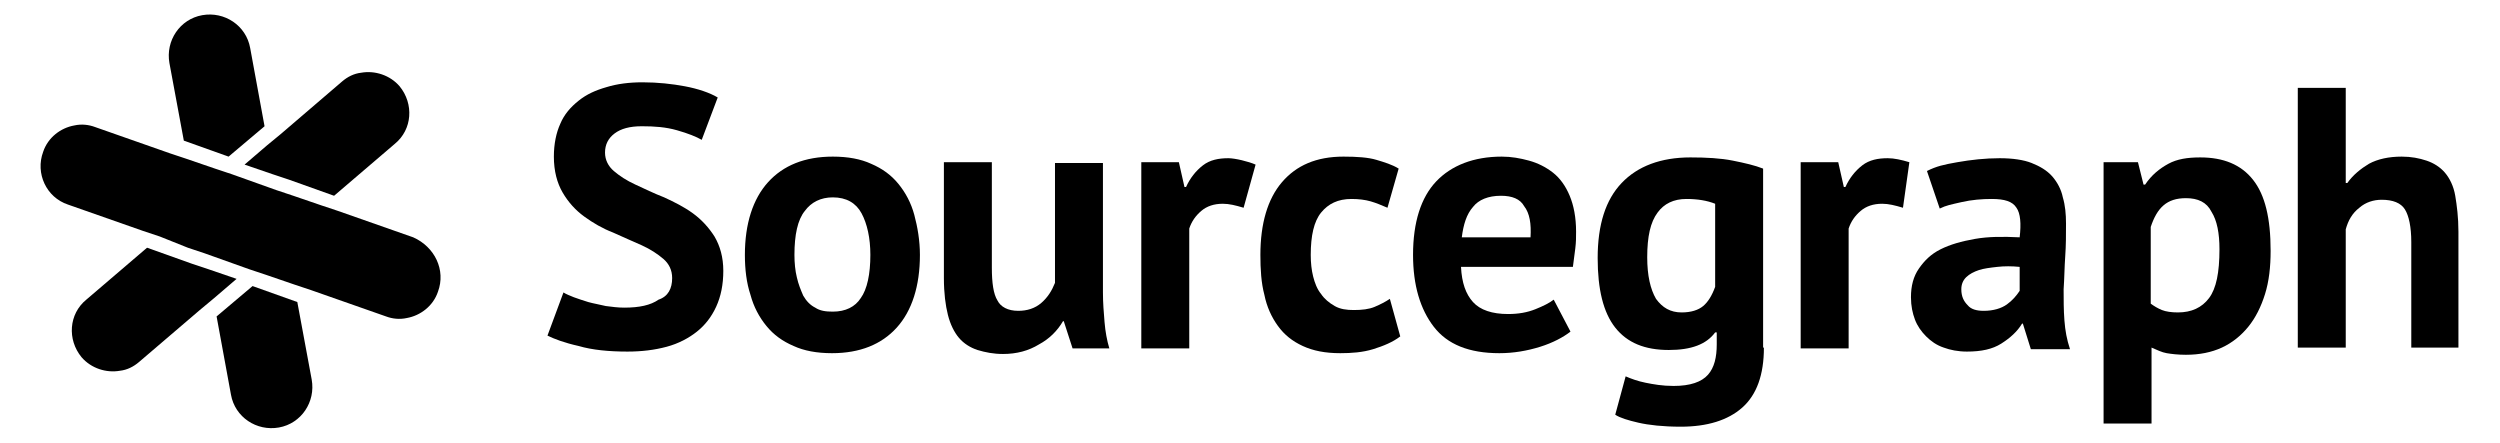 <svg width="1663" height="295" viewBox="0 0 1663 295" fill="none" xmlns="http://www.w3.org/2000/svg">
<path d="M227.546 54.216C231.268 51.027 235.521 48.9 240.306 48.369C249.344 46.774 259.445 49.964 265.825 57.405C275.395 69.099 274.331 86.108 262.635 95.675L222.23 130.225L192.457 119.594L181.293 115.873L162.685 109.495L177.571 96.738L186.609 89.297L227.546 54.216Z" fill="black"/>
<path d="M92.507 240.783C88.786 243.973 84.533 246.099 79.748 246.63C70.71 248.225 60.608 245.036 54.229 237.594C44.659 225.901 45.722 208.892 57.419 199.324L97.824 164.774L127.596 175.405L138.761 179.126L157.369 185.504L142.482 198.261L132.913 206.234L92.507 240.783Z" fill="black"/>
<path d="M112.71 41.991C110.052 27.108 119.621 12.757 134.507 10.099C149.394 7.441 163.748 17.009 166.406 31.892L175.976 83.982L152.052 104.18L122.28 93.549L112.71 41.991Z" fill="black"/>
<path d="M207.343 252.477C210.002 267.36 200.432 281.712 185.546 284.369C170.66 287.027 156.305 277.459 153.647 262.576L144.077 210.486L168.001 190.288L197.774 200.919L207.343 252.477Z" fill="black"/>
<path d="M291.344 194.009C288.154 203.576 279.648 209.955 270.61 211.549C265.825 212.612 261.04 212.081 256.787 210.486L206.812 192.946L195.647 189.225L177.039 182.846L165.875 179.126L136.102 168.495L124.938 164.774L106.33 157.333L95.165 153.612L45.19 136.072C30.836 131.288 23.393 115.342 28.709 100.991C31.899 91.423 40.406 85.045 49.444 83.45C54.228 82.387 59.013 82.918 63.266 84.513L113.241 102.054L124.406 105.774L143.014 112.153L154.179 115.873L183.951 126.504L195.116 130.225L213.723 136.603L224.888 140.324L274.863 157.864C289.218 164.243 296.661 179.657 291.344 194.009Z" fill="black"/>
<path d="M447.118 184.973C447.118 179.657 444.991 175.405 441.269 172.216C437.548 169.027 432.763 165.838 426.915 163.18C421.067 160.522 414.687 157.865 407.775 154.675C400.864 152.018 394.484 148.297 388.636 144.045C382.788 139.793 378.003 134.477 374.282 128.099C370.56 121.721 368.433 113.748 368.433 104.18C368.433 95.675 370.028 88.234 372.687 82.387C375.345 76.009 379.598 71.225 384.915 66.973C390.231 62.721 396.079 60.063 403.522 57.937C410.434 55.811 418.408 54.748 427.446 54.748C437.548 54.748 447.118 55.811 455.624 57.405C464.13 59 472.105 61.657 477.422 64.847L466.789 93.018C463.067 90.892 457.75 88.766 450.307 86.639C442.864 84.513 435.421 83.982 426.915 83.982C418.94 83.982 413.092 85.576 408.839 88.766C404.586 91.955 402.459 96.207 402.459 101.522C402.459 106.306 404.586 110.558 408.307 113.748C412.029 116.937 416.813 120.126 422.662 122.784C428.51 125.441 434.89 128.63 441.801 131.288C448.712 134.477 455.092 137.666 460.94 141.919C466.789 146.171 471.573 151.486 475.295 157.333C479.017 163.712 481.143 171.153 481.143 180.189C481.143 189.225 479.548 197.198 476.358 204.108C473.168 211.018 468.915 216.333 463.599 220.585C458.282 224.838 451.371 228.558 443.396 230.685C435.421 232.811 426.915 233.874 417.345 233.874C405.117 233.874 393.953 232.811 384.915 230.153C375.345 228.027 368.433 225.369 364.18 223.243L374.813 194.54C376.408 195.603 379.066 196.666 381.725 197.73C384.383 198.793 388.104 199.856 391.294 200.919C395.016 201.982 398.737 202.513 402.991 203.576C407.244 204.108 410.965 204.639 415.219 204.639C425.32 204.639 432.763 203.045 438.079 199.324C444.459 197.198 447.118 191.883 447.118 184.973Z" fill="black"/>
<path d="M495.498 169.559C495.498 148.829 500.814 132.351 510.915 121.189C521.017 110.027 535.371 104.18 553.979 104.18C564.08 104.18 572.587 105.775 579.498 108.964C586.941 112.153 592.789 116.405 597.574 122.252C602.359 128.099 606.081 135.009 608.207 142.982C610.334 150.955 611.929 159.991 611.929 169.559C611.929 190.288 606.612 206.766 596.511 217.928C586.41 229.09 572.055 234.937 553.447 234.937C543.346 234.937 534.84 233.342 527.928 230.153C520.485 226.964 514.637 222.712 509.852 216.865C505.067 211.018 501.346 204.108 499.219 196.135C496.561 188.162 495.498 179.126 495.498 169.559ZM528.46 169.559C528.46 174.874 528.991 180.189 530.055 184.441C531.118 189.225 532.713 192.946 534.308 196.667C536.435 200.387 539.093 203.045 542.283 204.64C545.473 206.766 549.194 207.297 553.979 207.297C562.485 207.297 568.865 204.108 572.587 198.261C576.84 192.414 578.967 182.315 578.967 169.559C578.967 158.396 576.84 148.829 573.118 141.919C569.397 135.009 563.017 131.288 553.979 131.288C546.004 131.288 539.624 134.477 535.371 140.324C530.586 146.171 528.46 156.27 528.46 169.559Z" fill="black"/>
<path d="M659.777 107.901V178.063C659.777 188.162 660.841 195.604 663.499 199.856C665.626 204.108 670.41 206.766 677.322 206.766C683.17 206.766 688.487 205.171 692.74 201.45C696.993 197.73 699.651 193.477 701.778 188.162V108.432H733.677V194.541C733.677 201.45 734.208 207.829 734.74 214.207C735.272 220.586 736.335 226.432 737.93 231.748H713.474L707.626 213.676H707.094C703.373 220.054 698.056 225.369 691.145 229.09C684.233 233.342 676.259 235.468 667.221 235.468C660.841 235.468 655.524 234.405 650.208 232.811C645.423 231.216 641.17 228.559 637.98 224.838C634.79 221.117 632.132 215.802 630.537 209.423C628.942 203.045 627.878 195.072 627.878 184.973V107.901H659.777Z" fill="black"/>
<path d="M827.247 138.198C821.93 136.604 817.677 135.54 813.424 135.54C807.576 135.54 802.791 137.135 799.07 140.324C795.348 143.513 792.69 147.234 791.095 152.018V231.748H759.196V107.901H784.183L787.905 124.378H788.968C791.626 118.531 795.348 113.748 800.133 110.027C804.918 106.306 810.766 105.243 817.146 105.243C821.399 105.243 830.437 107.369 835.222 109.495L827.247 138.198Z" fill="black"/>
<path d="M931.45 223.775C926.666 227.496 920.286 230.153 913.374 232.279C906.463 234.405 899.02 234.937 891.577 234.937C881.475 234.937 873.501 233.342 866.589 230.153C859.678 226.964 854.361 222.712 850.108 216.865C845.855 211.018 842.665 204.108 841.07 196.135C838.943 188.162 838.412 179.126 838.412 169.559C838.412 148.829 843.196 132.351 852.766 121.189C862.336 110.027 875.627 104.18 893.703 104.18C902.741 104.18 910.184 104.712 915.501 106.306C920.817 107.901 926.134 109.495 930.387 112.153L922.944 138.198C919.222 136.604 915.501 135.009 911.779 133.946C908.058 132.883 903.805 132.351 899.02 132.351C889.982 132.351 883.602 135.541 878.817 141.387C874.032 147.234 871.906 156.802 871.906 169.559C871.906 174.874 872.437 179.658 873.501 183.91C874.564 188.162 876.159 192.414 878.817 195.604C880.944 198.793 884.134 201.45 887.855 203.577C891.577 205.703 895.83 206.234 900.615 206.234C905.931 206.234 910.716 205.703 914.438 204.108C918.159 202.514 921.349 200.919 924.539 198.793L931.45 223.775Z" fill="black"/>
<path d="M1044.69 220.586C1039.91 224.306 1033 228.027 1024.49 230.685C1015.98 233.342 1006.94 234.937 997.375 234.937C977.173 234.937 962.818 229.09 953.78 217.396C944.742 205.703 939.957 189.757 939.957 169.559C939.957 147.766 945.273 131.288 955.375 120.658C965.476 110.027 980.362 104.18 998.97 104.18C1005.35 104.18 1011.2 105.243 1017.05 106.838C1022.89 108.432 1028.21 111.09 1033 114.811C1037.78 118.532 1041.5 123.847 1044.16 130.225C1046.82 136.604 1048.41 144.577 1048.41 154.144C1048.41 157.865 1048.41 161.054 1047.88 165.306C1047.35 169.027 1046.82 173.279 1046.29 177.532H971.856C972.388 188.162 975.046 195.604 979.831 200.919C984.616 206.234 992.59 208.892 1003.22 208.892C1010.13 208.892 1015.98 207.829 1021.3 205.703C1026.62 203.577 1030.87 201.45 1033.53 199.324L1044.69 220.586ZM998.438 130.225C989.932 130.225 983.552 132.883 979.831 137.667C975.578 142.45 973.451 149.36 972.388 157.865H1018.11C1018.64 148.829 1017.58 141.919 1013.86 137.135C1011.2 132.351 1005.88 130.225 998.438 130.225Z" fill="black"/>
<path d="M1173.35 231.216C1173.35 249.288 1168.57 262.576 1159 271.081C1149.43 279.585 1135.6 283.838 1118.06 283.838C1106.36 283.838 1096.79 282.775 1089.88 281.18C1082.97 279.585 1077.65 277.991 1074.46 275.865L1081.38 250.351C1085.1 251.946 1089.35 253.54 1094.67 254.603C1099.98 255.666 1105.83 256.729 1113.27 256.729C1124.44 256.729 1131.88 254.072 1136.14 249.288C1140.39 244.504 1141.98 237.594 1141.98 229.09V221.117H1140.92C1135.07 229.09 1124.97 232.811 1110.08 232.811C1094.13 232.811 1082.44 228.027 1074.46 217.928C1066.49 207.829 1062.77 192.414 1062.77 171.684C1062.77 149.36 1068.08 132.883 1078.72 121.72C1089.35 110.558 1104.77 104.711 1124.44 104.711C1135.07 104.711 1144.64 105.243 1152.62 106.838C1160.59 108.432 1167.5 110.027 1172.82 112.153V231.216H1173.35ZM1118.59 207.829C1124.97 207.829 1129.76 206.234 1132.95 203.576C1136.14 200.919 1138.79 196.666 1140.92 190.82V135.54C1135.6 133.414 1129.22 132.351 1121.78 132.351C1113.27 132.351 1106.89 135.54 1102.64 141.387C1097.86 147.765 1095.73 157.333 1095.73 171.153C1095.73 183.378 1097.86 192.414 1101.58 198.793C1105.83 204.639 1111.15 207.829 1118.59 207.829Z" fill="black"/>
<path d="M1265.86 138.198C1260.54 136.604 1256.29 135.54 1252.03 135.54C1246.19 135.54 1241.4 137.135 1237.68 140.324C1233.96 143.513 1231.3 147.234 1229.71 152.018V231.748H1197.81V107.901H1222.79L1226.52 124.378H1227.58C1230.24 118.531 1233.96 113.748 1238.74 110.027C1243.53 106.306 1249.38 105.243 1255.76 105.243C1260.01 105.243 1264.79 106.306 1270.11 107.901L1265.86 138.198Z" fill="black"/>
<path d="M1281.81 113.748C1288.19 110.558 1292.97 109.495 1302.01 107.901C1311.05 106.306 1320.62 105.243 1330.19 105.243C1338.69 105.243 1346.14 106.306 1351.45 108.432C1356.77 110.558 1361.55 113.216 1365.28 117.468C1368.47 121.189 1371.12 125.973 1372.19 131.288C1373.78 136.604 1374.31 142.45 1374.31 148.829C1374.31 156.27 1374.31 163.18 1373.78 170.622C1373.25 178.063 1373.25 184.973 1372.72 192.414C1372.72 199.324 1372.72 206.234 1373.25 213.144C1373.78 220.054 1374.85 225.901 1376.97 232.279H1350.92L1345.61 215.27H1345.07C1341.88 220.586 1337.1 224.838 1331.25 228.558C1325.4 232.279 1317.96 233.874 1308.39 233.874C1302.54 233.874 1297.23 232.811 1292.97 231.216C1288.19 229.622 1284.47 226.964 1281.28 223.775C1278.09 220.586 1275.43 216.865 1273.83 212.613C1272.24 208.36 1271.17 203.577 1271.17 197.73C1271.17 190.288 1272.77 183.91 1276.49 178.595C1280.21 173.279 1284.47 169.027 1290.85 165.838C1297.23 162.649 1304.67 160.522 1313.71 158.928C1322.74 157.333 1332.31 157.333 1343.48 157.865C1344.54 148.829 1344.01 141.919 1341.35 138.198C1338.69 133.946 1333.38 132.351 1324.87 132.351C1318.49 132.351 1311.58 132.883 1304.67 134.477C1297.76 136.072 1294.57 136.604 1290.31 138.73L1281.81 113.748ZM1319.55 206.766C1325.93 206.766 1331.25 205.171 1334.97 202.513C1338.69 199.856 1341.35 196.667 1343.48 193.477V177.531C1338.16 177 1333.38 177 1328.59 177.531C1323.81 178.063 1319.55 178.595 1316.36 179.658C1313.17 180.721 1309.98 182.315 1307.86 184.441C1305.73 186.567 1304.67 189.225 1304.67 192.414C1304.67 197.198 1306.26 200.387 1308.92 203.045C1311.05 205.703 1314.77 206.766 1319.55 206.766Z" fill="black"/>
<path d="M1398.77 107.901H1422.16L1425.88 122.783H1426.95C1431.2 116.405 1436.52 112.153 1442.37 108.964C1448.21 105.774 1455.13 104.711 1463.63 104.711C1479.05 104.711 1490.75 109.495 1498.72 119.594C1506.7 129.693 1510.42 145.108 1510.42 166.901C1510.42 177.531 1509.35 187.099 1506.7 195.603C1504.04 204.108 1500.32 211.549 1495.53 217.396C1490.75 223.243 1484.9 228.027 1477.99 231.216C1471.07 234.405 1463.1 236 1454.06 236C1448.75 236 1444.49 235.468 1441.3 234.937C1438.11 234.405 1434.92 232.811 1431.2 231.216V281.711H1399.3V107.901H1398.77ZM1454.06 131.82C1447.68 131.82 1442.9 133.414 1439.18 136.603C1435.45 139.793 1432.8 144.576 1430.67 150.955V201.982C1432.8 203.576 1435.45 205.171 1438.11 206.234C1440.77 207.297 1444.49 207.829 1448.75 207.829C1457.78 207.829 1464.69 204.639 1469.48 198.261C1474.26 191.883 1476.39 181.252 1476.39 165.838C1476.39 155.207 1474.8 146.702 1471.07 140.856C1467.88 134.477 1462.04 131.82 1454.06 131.82Z" fill="black"/>
<path d="M1603.99 231.216V161.054C1603.99 150.955 1602.39 143.513 1599.73 139.261C1597.08 135.009 1591.76 132.883 1584.32 132.883C1579 132.883 1573.68 134.477 1569.43 138.198C1564.65 141.919 1561.99 146.702 1560.39 152.549V231.216H1528.49V58.468H1560.39V121.721H1561.46C1565.18 116.405 1570.49 112.153 1575.81 108.964C1581.66 105.775 1589.1 104.18 1597.61 104.18C1603.99 104.18 1609.3 105.243 1614.09 106.838C1618.87 108.432 1623.13 111.09 1626.32 114.811C1629.51 118.531 1632.16 123.847 1633.23 130.225C1634.29 136.603 1635.35 144.576 1635.35 154.144V231.216H1603.99Z" fill="black"/>
</svg>
